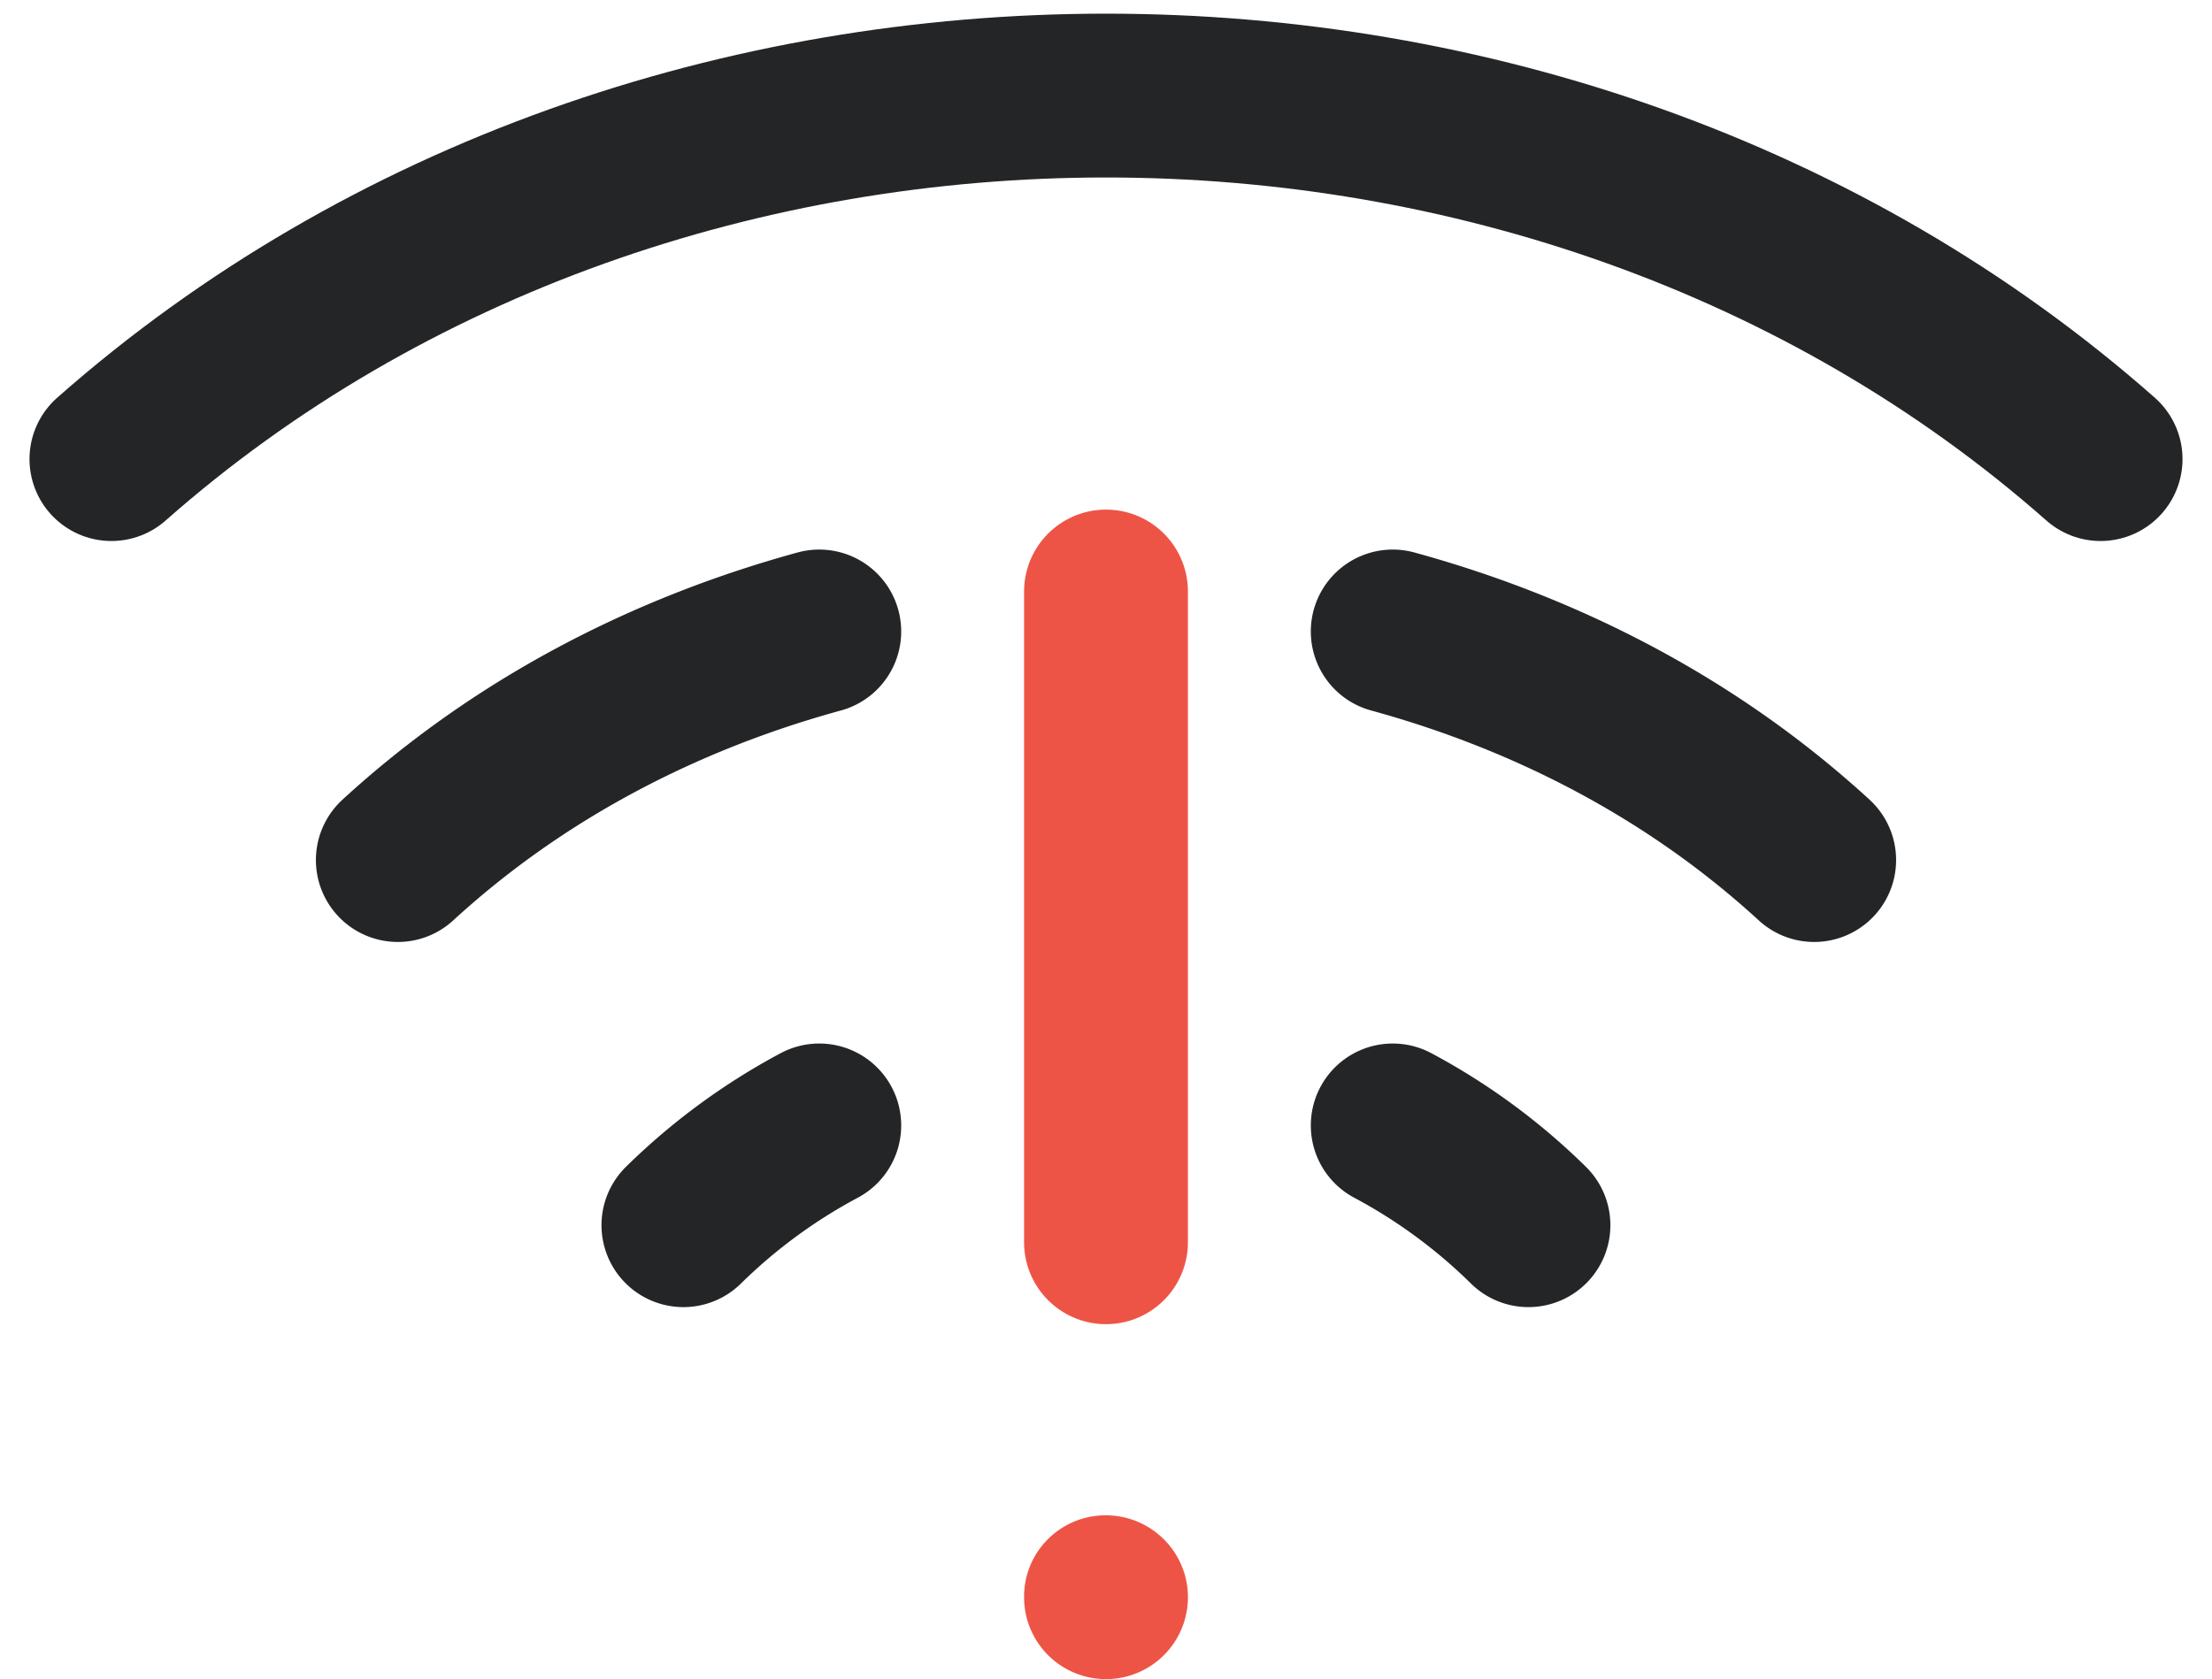 <svg xmlns="http://www.w3.org/2000/svg" width="54" height="41" fill="none"><path stroke="#242527" stroke-linecap="round" stroke-linejoin="round" stroke-width="4" d="M2.72 11.21c13.409-11.835 35.15-11.835 48.56 0"/><path stroke="#EE5446" stroke-linecap="round" stroke-linejoin="round" stroke-width="4" d="M27 30.333v-15.89"/><path fill="#EE5446" d="M26.992 37c-1.104 0-2 .896-1.992 2a2 2 0 0 0 4 0c0-1.104-.896-2-2.008-2Z"/><path stroke="#242527" stroke-linecap="round" stroke-linejoin="round" stroke-width="4" d="M44.288 21c-2.97-2.725-6.527-4.55-10.288-5.581M20 15.419C16.238 16.45 12.682 18.275 9.712 21M34 27.48a14.328 14.328 0 0 1 3.313 2.436M20 27.48a14.392 14.392 0 0 0-3.316 2.436"/></svg>